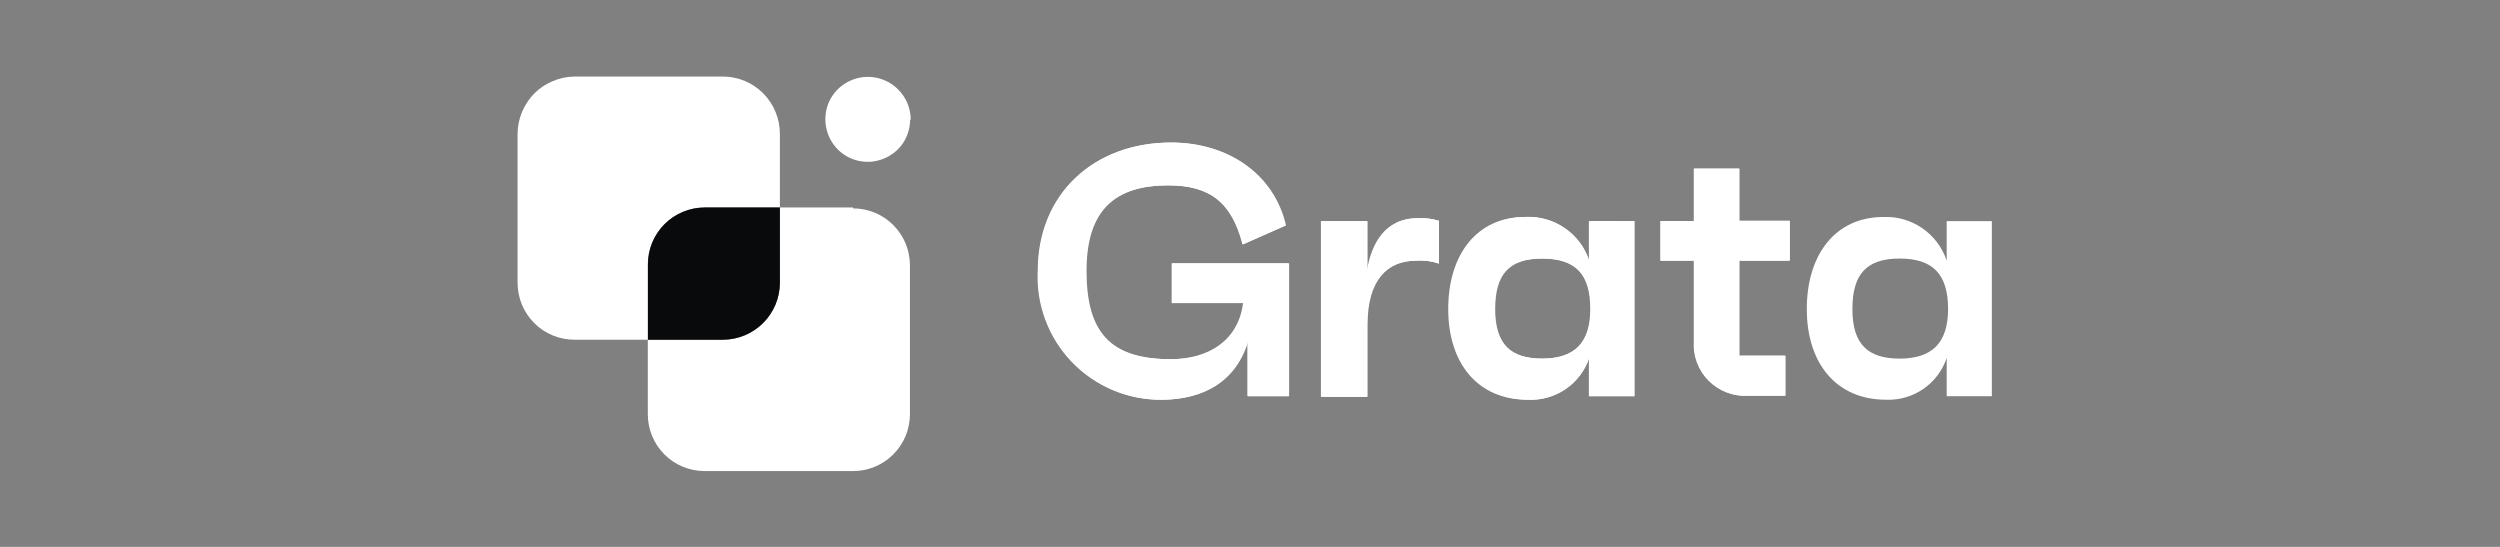 <svg fill="none" height="56" viewBox="0 0 256 56" width="256" xmlns="http://www.w3.org/2000/svg"><rect x="0" y="0" width="256" height="56" fill="#808080" stroke="none"/><path d="m72.169 21.242h7.69v-7.542c0-1.547-.61-3.032-1.698-4.133-.539-.545-1.18-.979-1.887-1.275s-1.466-.451-2.233-.453h-15.207c-.768.006-1.528.166-2.233.471-.707.288-1.349.715-1.887 1.257-.534.55-.961 1.195-1.258 1.901-.3.711-.456 1.475-.456 2.247v15.242c.003.765.153 1.522.44 2.231.297.71.73 1.356 1.274 1.901.538.542 1.18.969 1.887 1.257.707.295 1.467.445 2.233.44h7.501v-7.699c-.002-.765.147-1.522.438-2.23.291-.707.72-1.35 1.26-1.891s1.183-.971 1.89-1.264c.707-.293 1.465-.444 2.23-.444" fill="#fff"/><path d="m87.361 21.243h-7.501v7.715c-.004 1.542-.618 3.02-1.708 4.112-1.09 1.092-2.567 1.709-4.111 1.718h-7.705v7.621c-.002.765.147 1.522.438 2.23.291.707.72 1.35 1.26 1.891s1.183.971 1.889 1.264c.707.293 1.465.444 2.23.444h15.191c.765.002 1.522-.148 2.229-.439.707-.291 1.349-.719 1.891-1.258.544-.545.977-1.191 1.274-1.901.288-.709.437-1.466.44-2.231v-15.242c-.003-.765-.153-1.522-.44-2.231-.297-.71-.73-1.356-1.274-1.901-.541-.539-1.184-.967-1.891-1.258-.707-.291-1.464-.44-2.229-.439" fill="#fff"/><path d="m79.859 28.958v-7.715h-7.69c-.765 0-1.523.151-2.23.444-.707.293-1.349.723-1.89 1.264-.54.541-.969 1.184-1.26 1.891-.291.707-.441 1.465-.438 2.23v7.715h7.69c1.543-.008 3.021-.626 4.111-1.718s1.704-2.57 1.708-4.112z" fill="#090a0b"/><g fill="#fff"><path d="m93.195 12.224c.004.873-.253 1.726-.739 2.451-.484.708-1.169 1.255-1.966 1.571-.793.325-1.665.408-2.505.237-.84-.171-1.61-.587-2.213-1.196-.596-.611-1.003-1.381-1.17-2.217-.167-.837-.089-1.704.227-2.497.275-.665.71-1.252 1.267-1.709.557-.457 1.218-.769 1.924-.909s1.437-.103 2.126.107c.689.21 1.315.587 1.823 1.097.413.412.74.902.962 1.441.221.54.333 1.118.328 1.701"/><path d="m131.927 26.963v13.608h-4.199v-5.562c-1.573 5.013-5.85 5.924-8.885 5.924-1.708.002-3.398-.343-4.968-1.015-1.57-.672-2.987-1.656-4.164-2.892-1.177-1.236-2.089-2.699-2.682-4.3s-.854-3.304-.766-5.009c0-7.857 5.724-13.12 13.618-13.12 5.724 0 10.504 3.143 11.747 8.485l-4.403 1.948c-1.085-4.227-3.271-6.05-7.611-6.05-5.426 0-8.429 2.467-8.429 8.752s2.406 9.051 8.664 9.051c3.979 0 6.967-1.98 7.439-5.751h-7.313v-4.07z"/><path d="m147.353 22.611v4.384c-.778-.265-1.603-.366-2.422-.298-2.909 0-4.954 1.98-4.954 6.505v7.432h-4.717v-17.991h4.702v5.075c.471-2.703 1.792-5.374 5.205-5.374.738-.04 1.478.05 2.186.267z"/><path d="m162.843 31.646c0-3.583-1.494-5.17-4.954-5.17-3.459 0-4.859 1.571-4.859 5.17s1.573 5.075 4.859 5.075c3.287 0 4.954-1.571 4.954-5.075zm4.482-9.004v17.929h-4.624v-3.913c-.437 1.301-1.289 2.423-2.425 3.195-1.136.772-2.493 1.151-3.865 1.079-5.095 0-8.114-3.724-8.114-9.287 0-5.562 2.909-9.428 7.863-9.428 1.43-.07 2.843.331 4.025 1.139 1.181.809 2.065 1.981 2.516 3.339v-4.054z"/><path d="m178.049 26.695v9.726h4.718v4.101h-3.806c-.739.042-1.48-.074-2.171-.34-.692-.266-1.319-.675-1.841-1.2-.522-.526-.926-1.156-1.186-1.85s-.369-1.434-.321-2.173v-8.265h-3.428v-4.054h3.428v-5.374h4.623v5.343h5.174v4.085z"/><path d="m132.005 26.963v13.608h-4.199v-5.562c-1.572 5.013-5.881 5.924-8.901 5.924-1.707.002-3.398-.343-4.968-1.015-1.569-.672-2.986-1.656-4.163-2.892-1.177-1.236-2.09-2.699-2.683-4.3s-.853-3.304-.766-5.009c0-7.857 5.74-13.12 13.634-13.12 5.724 0 10.489 3.143 11.731 8.485l-4.403 1.948c-1.101-4.227-3.286-6.05-7.627-6.05-5.425 0-8.397 2.467-8.397 8.752s2.406 9.051 8.68 9.051c3.979 0 6.967-1.98 7.423-5.751h-7.313v-4.07z"/><path d="m147.352 22.61v4.384c-.758-.256-1.56-.358-2.359-.298-2.909 0-4.953 1.98-4.953 6.505v7.432h-4.718v-17.992h4.718v5.075c.456-2.703 1.777-5.374 5.205-5.374.713-.031 1.425.059 2.107.267z"/><path d="m162.905 31.645c0-3.583-1.573-5.17-4.954-5.17s-4.843 1.571-4.843 5.17 1.573 5.075 4.843 5.075c3.271 0 4.954-1.571 4.954-5.075zm4.482-9.004v17.929h-4.639v-3.913c-.433 1.282-1.268 2.391-2.381 3.161-1.114.77-2.446 1.161-3.799 1.113-5.111 0-8.13-3.724-8.13-9.287s2.909-9.428 7.862-9.428c1.416-.057 2.812.35 3.976 1.159 1.163.808 2.031 1.974 2.472 3.32v-4.054z"/><path d="m178.128 26.695v9.726h4.717v4.101h-3.821c-.74.041-1.481-.074-2.174-.34-.692-.265-1.32-.674-1.843-1.2-.523-.525-.929-1.156-1.191-1.849-.261-.693-.373-1.434-.327-2.174v-8.265h-3.428v-4.054h3.428v-5.374h4.639v5.343h5.158v4.085z"/><path d="m199.483 31.646c0-3.583-1.572-5.17-4.953-5.17s-4.844 1.571-4.844 5.17 1.573 5.075 4.844 5.075c3.27 0 4.953-1.571 4.953-5.075zm4.482-9.004v17.929h-4.623v-3.913c-.434 1.285-1.271 2.395-2.388 3.166-1.116.77-2.452 1.159-3.808 1.109-5.111 0-8.13-3.724-8.13-9.287 0-5.562 2.909-9.428 7.862-9.428 1.418-.055 2.815.352 3.981 1.16 1.165.808 2.037 1.972 2.483 3.318v-4.054z"/></g></svg>